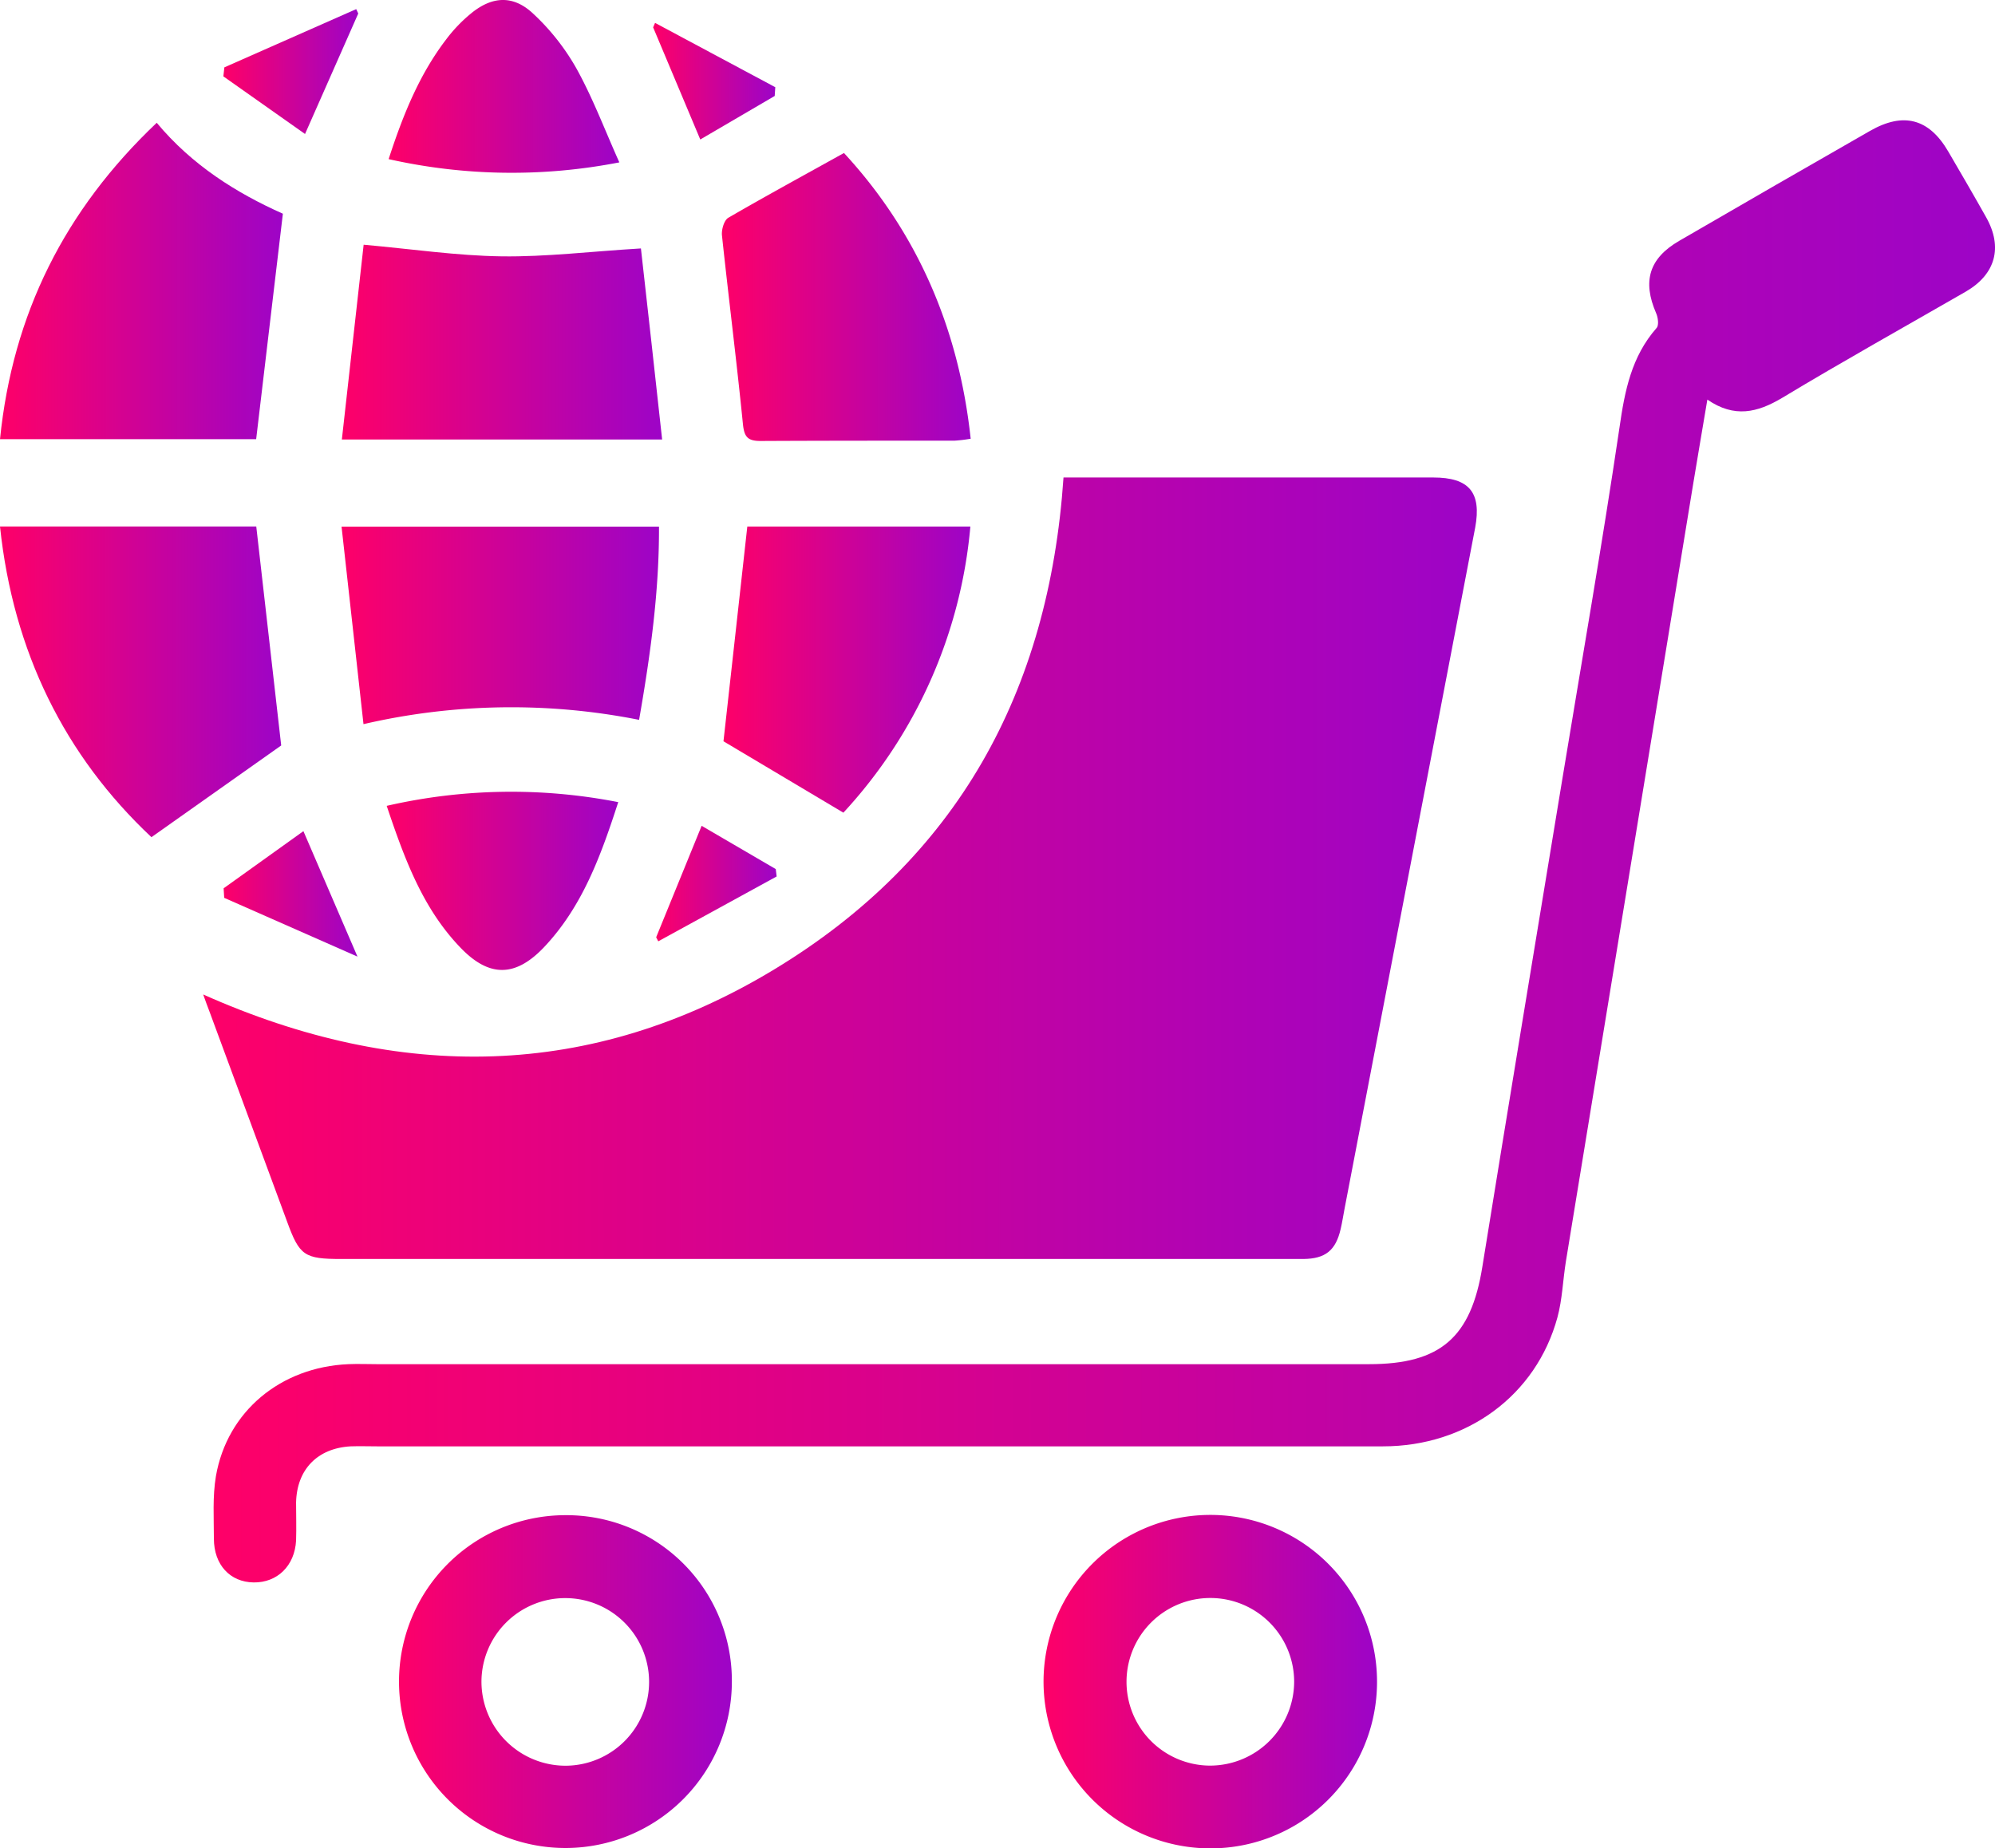 <svg id="Layer_1" data-name="Layer 1" xmlns="http://www.w3.org/2000/svg" xmlns:xlink="http://www.w3.org/1999/xlink" viewBox="0 0 380.84 352.88"><defs><style>.cls-1{fill:url(#linear-gradient);}.cls-2{fill:url(#linear-gradient-2);}.cls-3{fill:url(#linear-gradient-3);}.cls-4{fill:url(#linear-gradient-4);}.cls-5{fill:url(#linear-gradient-5);}.cls-6{fill:url(#linear-gradient-6);}.cls-7{fill:url(#linear-gradient-7);}.cls-8{fill:url(#linear-gradient-8);}.cls-9{fill:url(#linear-gradient-9);}.cls-10{fill:url(#linear-gradient-10);}.cls-11{fill:url(#linear-gradient-11);}.cls-12{fill:url(#linear-gradient-12);}.cls-13{fill:url(#linear-gradient-13);}.cls-14{fill:url(#linear-gradient-14);}.cls-15{fill:url(#linear-gradient-15);}.cls-16{fill:url(#linear-gradient-16);}</style><linearGradient id="linear-gradient" x1="38.79" y1="165.76" x2="281.93" y2="165.76" gradientUnits="userSpaceOnUse"><stop offset="0" stop-color="#fe0068"/><stop offset="1" stop-color="#9d04c7"/></linearGradient><linearGradient id="linear-gradient-2" x1="40.81" y1="162.51" x2="380.84" y2="162.51" xlink:href="#linear-gradient"/><linearGradient id="linear-gradient-3" x1="76.18" y1="321.05" x2="139.71" y2="321.05" xlink:href="#linear-gradient"/><linearGradient id="linear-gradient-4" x1="199.2" y1="321.06" x2="262.87" y2="321.06" xlink:href="#linear-gradient"/><linearGradient id="linear-gradient-5" x1="0.03" y1="53.64" x2="54.03" y2="53.64" xlink:href="#linear-gradient"/><linearGradient id="linear-gradient-6" x1="0" y1="130.17" x2="53.68" y2="130.17" xlink:href="#linear-gradient"/><linearGradient id="linear-gradient-7" x1="65.26" y1="65.31" x2="126.4" y2="65.31" xlink:href="#linear-gradient"/><linearGradient id="linear-gradient-8" x1="65.18" y1="119.4" x2="125.8" y2="119.4" xlink:href="#linear-gradient"/><linearGradient id="linear-gradient-9" x1="137.84" y1="56.7" x2="185.3" y2="56.7" xlink:href="#linear-gradient"/><linearGradient id="linear-gradient-10" x1="138.14" y1="127.84" x2="185.27" y2="127.84" xlink:href="#linear-gradient"/><linearGradient id="linear-gradient-11" x1="73.82" y1="168.17" x2="118.02" y2="168.17" xlink:href="#linear-gradient"/><linearGradient id="linear-gradient-12" x1="74.19" y1="16.48" x2="118.19" y2="16.48" xlink:href="#linear-gradient"/><linearGradient id="linear-gradient-13" x1="42.63" y1="13.65" x2="68.38" y2="13.65" xlink:href="#linear-gradient"/><linearGradient id="linear-gradient-14" x1="42.69" y1="170.65" x2="68.24" y2="170.65" xlink:href="#linear-gradient"/><linearGradient id="linear-gradient-15" x1="124.7" y1="15.5" x2="147.98" y2="15.5" xlink:href="#linear-gradient"/><linearGradient id="linear-gradient-16" x1="125.26" y1="168.68" x2="148.26" y2="168.68" xlink:href="#linear-gradient"/></defs><path class="cls-1" d="M38.79,189.86c37.47,16.72,74.08,16.34,109-4.78s52.46-53,55.23-93.92h70.59c6.84,0,9.24,2.84,8,9.56q-12.45,65-24.93,130c-.25,1.3-.45,2.62-.75,3.91-.94,4.08-2.89,5.69-7.14,5.73-6.41,0-12.82,0-19.23,0H65.18c-7.07,0-8-.63-10.36-7.09Q47.41,213.21,40,193.15C39.62,192.18,39.27,191.2,38.79,189.86Z"/><path class="cls-2" d="M325.93,76.29c-.94,5.62-1.84,10.81-2.69,16q-12.17,74.25-24.31,148.5c-.58,3.57-.68,7.26-1.62,10.72C293.25,266.41,280,276.13,264,276.13h-192c-1.69,0-3.39-.06-5.08,0-6.33.36-10.26,4.42-10.4,10.72,0,2.42.08,4.84,0,7.26-.26,4.84-3.6,8.06-8.1,8s-7.58-3.36-7.59-8.36c0-4-.27-8,.39-11.94C43.37,269.45,53.57,261,66.5,260.44c1.81-.08,3.63,0,5.44,0H261.35c13.68,0,19.47-5.15,21.62-18.56,5-31,10.15-62,15.25-93,3.69-22.42,7.61-44.81,10.94-67.28,1-7,2.28-13.53,7.09-19,.46-.52.26-2-.1-2.81-2.65-6.11-1.34-10.47,4.39-13.8q18.19-10.56,36.44-21c6.39-3.66,11.27-2.35,14.94,3.94,2.44,4.18,4.87,8.35,7.24,12.57,3.2,5.71,1.8,10.86-3.89,14.17C363.57,62.41,351.76,69,340.14,76,335.5,78.75,331.1,79.85,325.93,76.29Z"/><path class="cls-3" d="M139.71,321a31.77,31.77,0,1,1-31.87-31.73A31.59,31.59,0,0,1,139.71,321ZM108.1,337.1A16,16,0,1,0,91.91,321,16.06,16.06,0,0,0,108.1,337.1Z"/><path class="cls-4" d="M230.93,352.88a31.83,31.83,0,1,1,31.94-31.68A31.78,31.78,0,0,1,230.93,352.88ZM247.05,321a16,16,0,1,0-16.14,16.08A16.07,16.07,0,0,0,247.05,321Z"/><path class="cls-5" d="M0,83.85C2.42,59.91,12.38,40.07,29.92,23.44,36.64,31.52,45.15,36.86,54,40.8c-1.72,14.48-3.39,28.59-5.1,43.05Z"/><path class="cls-6" d="M53.68,142.32,28.91,159.83C12.38,144.3,2.52,124.45,0,100.51H48.92C50.54,114.77,52.15,128.88,53.68,142.32Z"/><path class="cls-7" d="M122.35,47.43q2,17.72,4.05,36.48H65.26c1.41-12.6,2.8-25.07,4.16-37.19,9.34.84,17.81,2.1,26.31,2.22S112.78,48,122.35,47.43Z"/><path class="cls-8" d="M122,137.43a125.07,125.07,0,0,0-52.61.82c-1.4-12.59-2.77-25-4.19-37.71H125.8C125.85,112.8,124.19,124.9,122,137.43Z"/><path class="cls-9" d="M161.11,29.21C174.84,44.07,183,62.3,185.3,83.76a28.4,28.4,0,0,1-3.09.37c-12.32,0-24.65,0-37,.06-2.51,0-3.14-.78-3.39-3.26-1.2-12-2.72-24-4-36-.11-1.1.41-2.89,1.22-3.36C146.21,37.41,153.49,33.45,161.11,29.21Z"/><path class="cls-10" d="M161,155.15l-22.89-13.63q2.24-20.1,4.55-41h42.58A92.39,92.39,0,0,1,161,155.15Z"/><path class="cls-11" d="M73.82,153.85a106.26,106.26,0,0,1,44.2-.71c-3.34,10.32-6.87,20-14.21,27.74-5.44,5.7-10.43,5.73-15.87.08C80.71,173.47,77.23,164,73.82,153.85Z"/><path class="cls-12" d="M74.19,30.38c2.75-8.46,5.86-16.16,11-22.88a28.54,28.54,0,0,1,4.75-4.95c4-3.28,8-3.52,11.78,0A43.45,43.45,0,0,1,110,13c3.13,5.62,5.41,11.71,8.23,18A107.16,107.16,0,0,1,74.19,30.38Z"/><path class="cls-13" d="M42.83,12.86,68,1.74l.39.84c-3.26,7.37-6.51,14.74-10.16,23l-15.59-11Z"/><path class="cls-14" d="M42.69,169.59l15.23-10.91c3.48,8.06,6.64,15.42,10.32,23.95L42.8,171.41C42.76,170.8,42.73,170.19,42.69,169.59Z"/><path class="cls-15" d="M147.89,18.32l-14.21,8.31-9-21.41.37-.85L148,16.65Z"/><path class="cls-16" d="M125.26,178.94c2.8-6.88,5.61-13.75,8.68-21.28l14.15,8.26.17,1.41-22.6,12.38Z"/></svg>